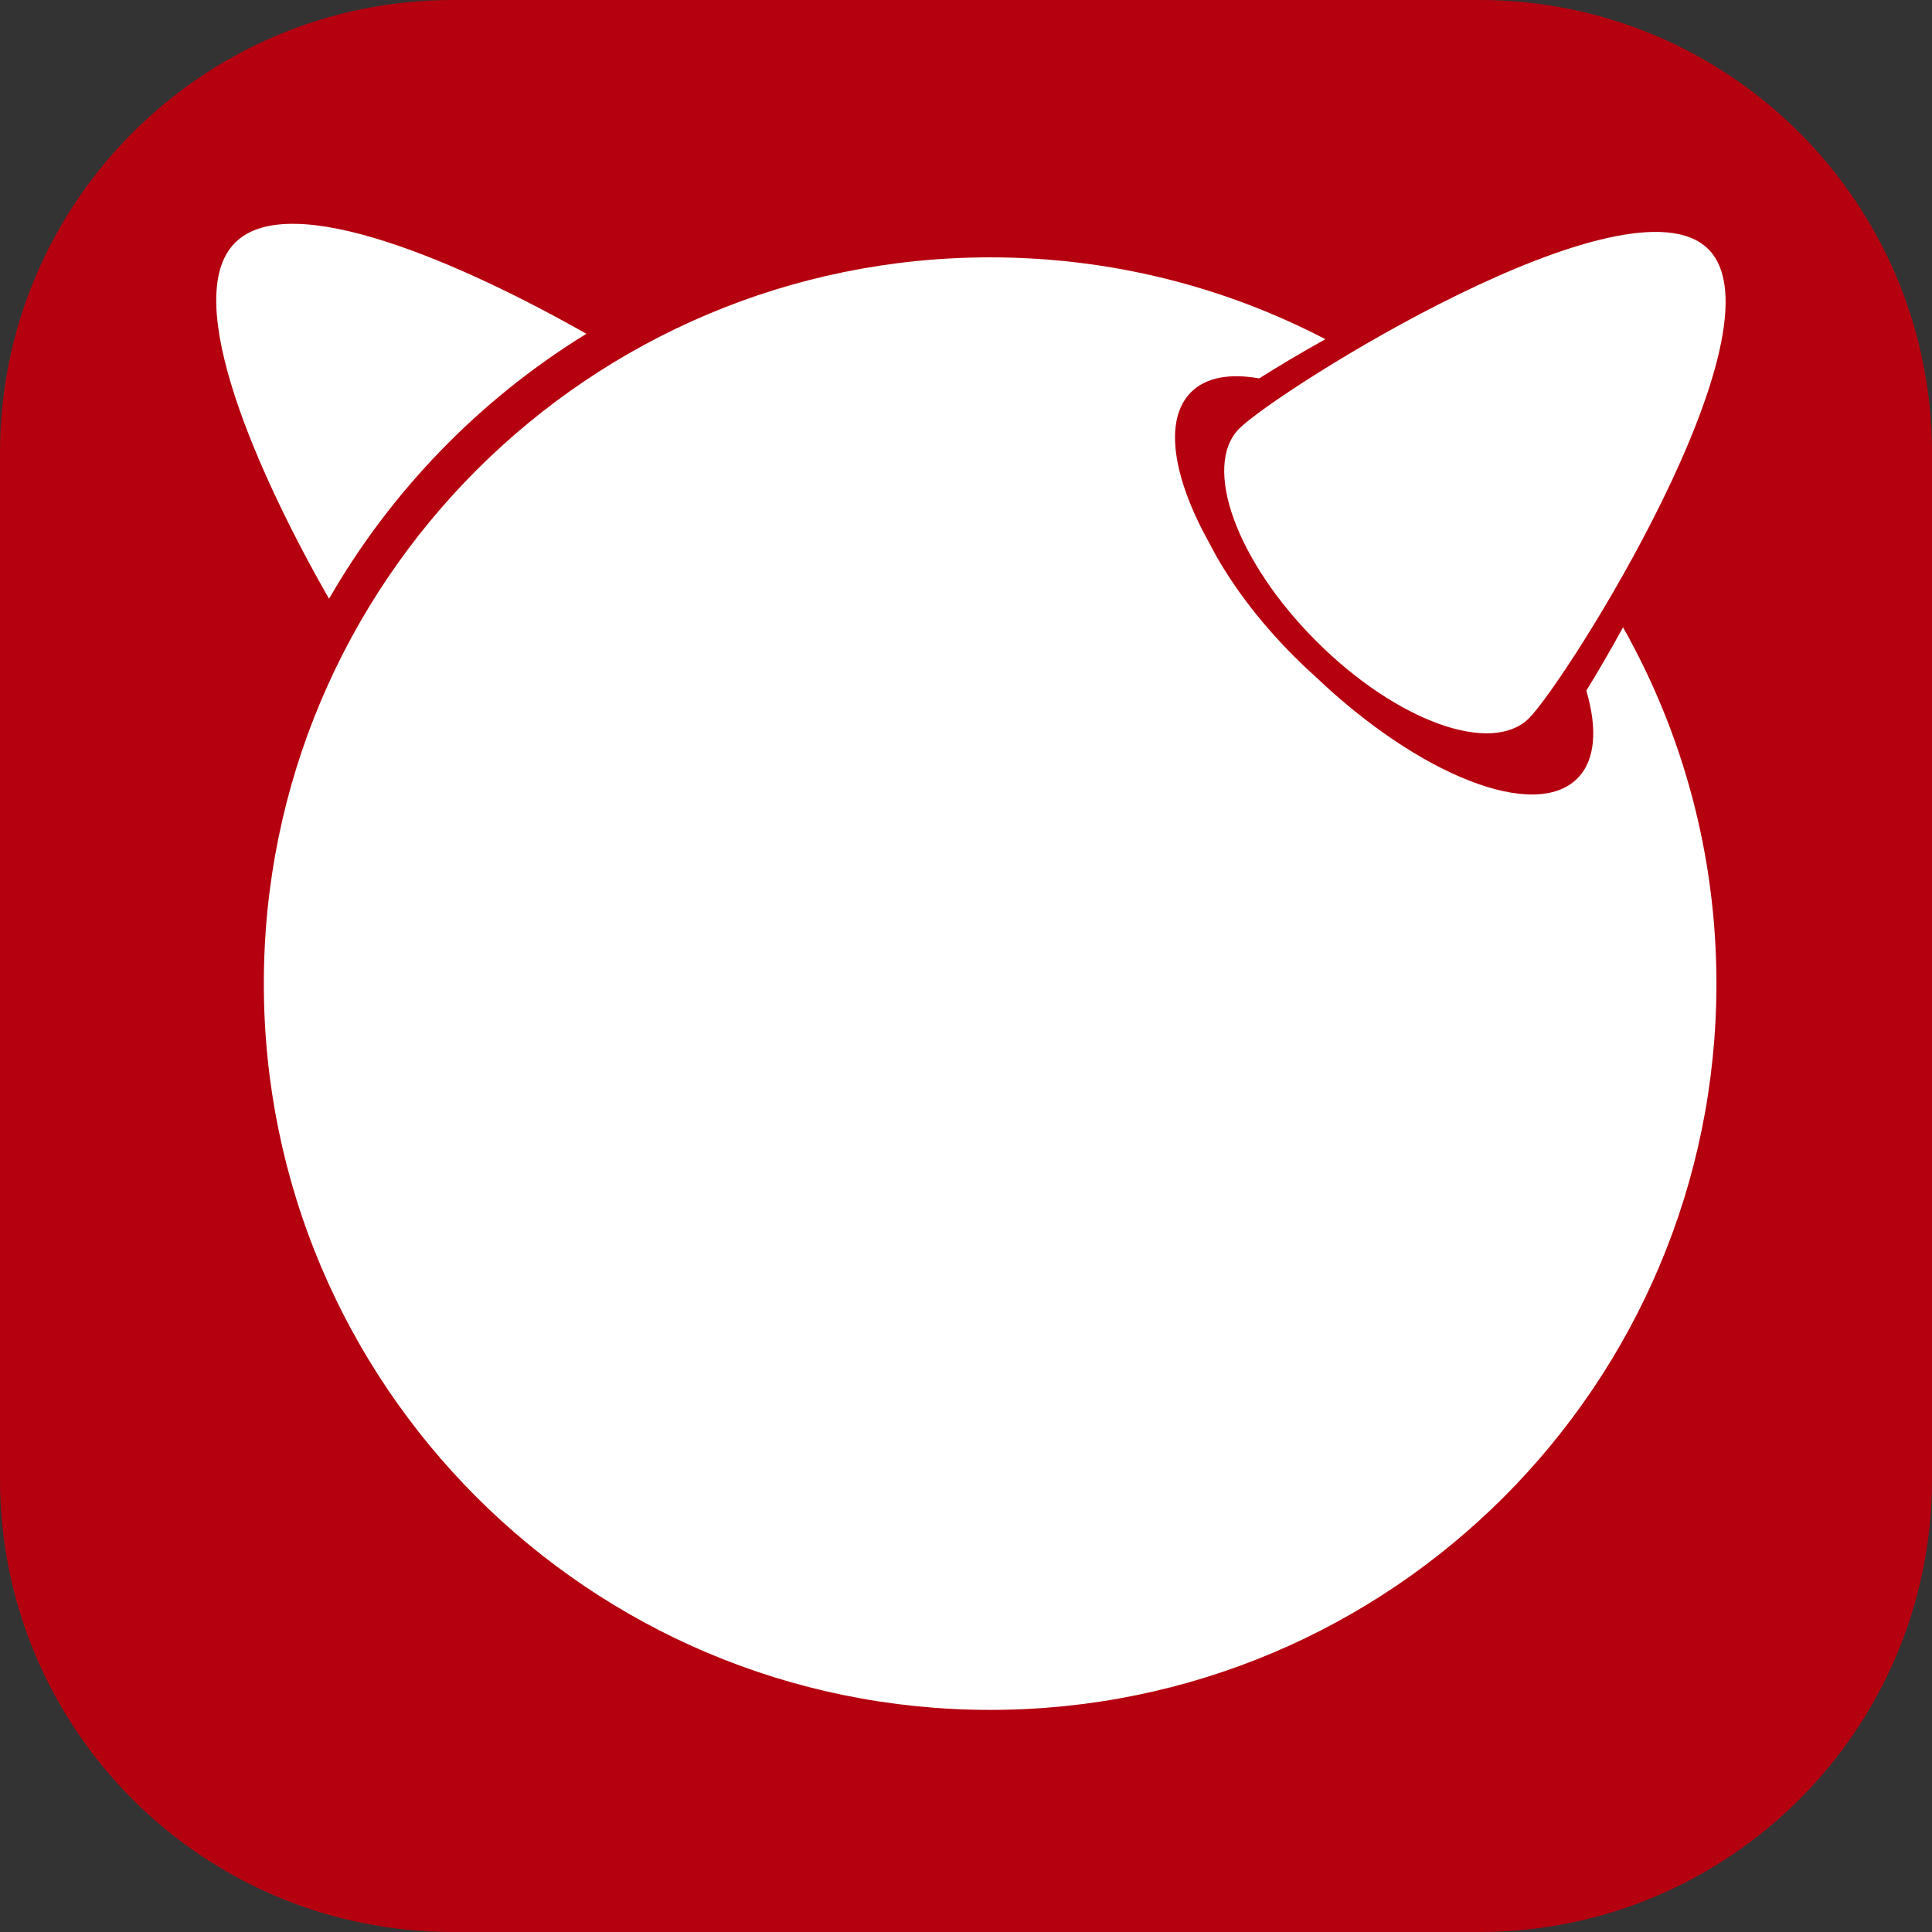 <svg width="256" height="256" viewBox="0 0 256 256" fill="none" xmlns="http://www.w3.org/2000/svg">
<rect x="0" y="0" width="256" height="256" fill="#333333" stroke="none"/>
<g clip-path="url(#clip0_248_6602)">
<path d="M196 0H60C26.863 0 0 26.863 0 60V196C0 229.137 26.863 256 60 256H196C229.137 256 256 229.137 256 196V60C256 26.863 229.137 0 196 0Z" fill="#B5010F"/>
<path d="M226.364 33.018C236.966 43.613 207.575 90.194 202.606 95.165C197.638 100.126 185.018 95.561 174.422 84.962C163.82 74.366 159.253 61.743 164.222 56.774C169.188 51.803 215.765 22.416 226.364 33.018ZM77.696 44.229C61.511 35.046 38.479 24.83 31.153 32.157C23.73 39.578 34.319 63.127 43.6 79.341C51.865 64.981 63.585 52.912 77.696 44.229Z" fill="white"/>
<path d="M210.196 91.511C211.686 96.565 211.419 100.741 209.001 103.153C203.356 108.801 188.105 102.789 174.357 89.706C173.383 88.835 172.434 87.938 171.511 87.015C166.539 82.042 162.671 76.749 160.197 71.874C155.382 63.236 154.178 55.607 157.817 51.967C159.8 49.986 162.974 49.446 166.845 50.142C169.369 48.545 172.349 46.767 175.616 44.945C162.329 38.015 147.223 34.101 131.198 34.101C78.047 34.101 34.959 77.182 34.959 130.337C34.959 183.483 78.048 226.57 131.198 226.57C184.349 226.57 227.436 183.483 227.436 130.337C227.436 113.172 222.931 97.077 215.061 83.123C213.36 86.227 211.706 89.07 210.196 91.511Z" fill="white"/>
</g>
<defs>
<clipPath id="clip0_248_6602">
<rect width="256" height="256" fill="white"/>
</clipPath>
</defs>
</svg>

